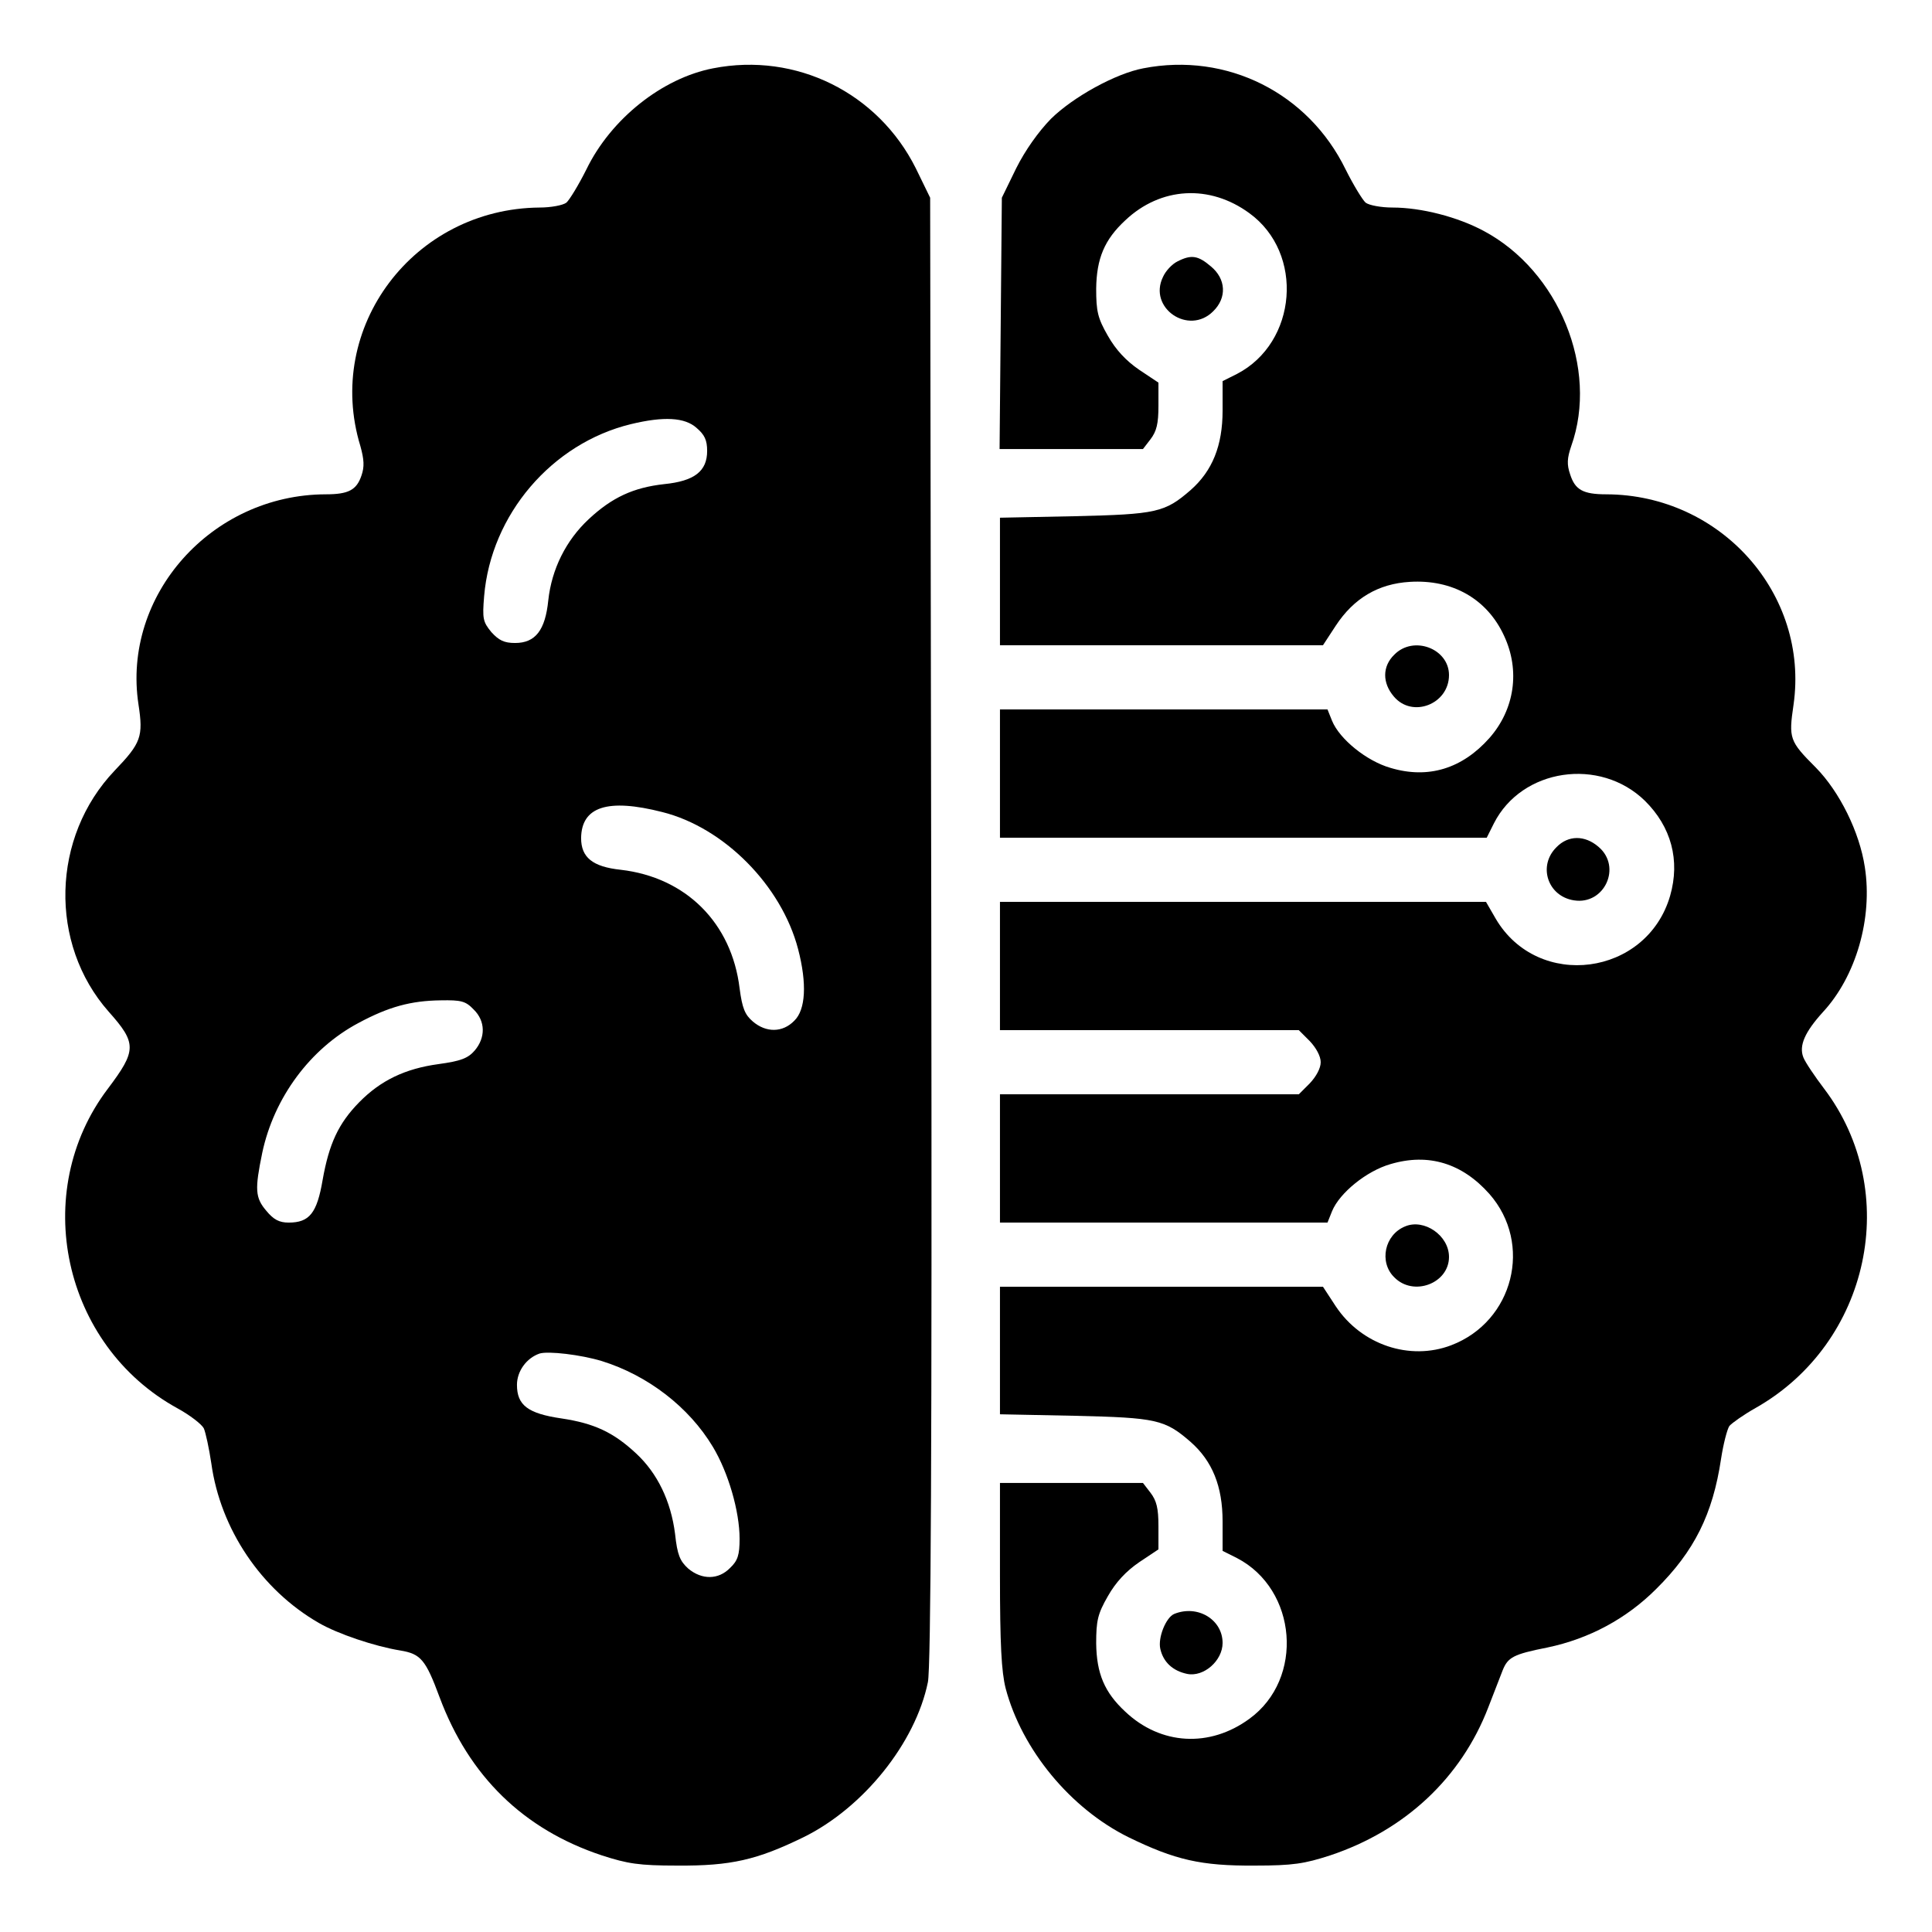 <?xml version="1.0" standalone="no"?>
<!DOCTYPE svg PUBLIC "-//W3C//DTD SVG 20010904//EN"
 "http://www.w3.org/TR/2001/REC-SVG-20010904/DTD/svg10.dtd">
<svg version="1.0" xmlns="http://www.w3.org/2000/svg"
 width="512pt" height="512pt" viewBox="0 0 512 512"
 preserveAspectRatio="xMidYMid meet">

<g transform="translate(0,512) scale(0.1,-0.1)"
fill="#000000" stroke="none">
<path d="M1890 4939 c-135 -26 -271 -134 -336 -268 -21 -42 -45 -81 -53 -88
-9 -7 -41 -13 -71 -13 -334 -3 -571 -318 -475 -632 10 -36 11 -55 3 -78 -13
-39 -35 -50 -95 -50 -303 -1 -540 -268 -496 -557 13 -85 7 -102 -63 -175 -168
-176 -175 -459 -16 -639 75 -84 74 -103 -2 -204 -208 -274 -120 -680 184 -847
33 -18 64 -42 70 -53 5 -11 14 -53 20 -93 24 -174 132 -335 285 -423 50 -29
148 -62 216 -73 54 -9 67 -24 104 -124 78 -209 222 -350 430 -419 68 -22 98
-27 200 -27 142 -1 211 15 334 75 159 78 297 250 330 411 8 38 11 617 9 1994
l-3 1940 -38 78 c-100 200 -317 308 -537 265z m-44 -953 c21 -18 28 -32 28
-61 0 -54 -34 -80 -114 -88 -81 -9 -138 -35 -200 -93 -60 -56 -98 -132 -107
-215 -8 -79 -34 -113 -88 -113 -29 0 -43 7 -63 29 -22 27 -24 35 -19 95 18
216 179 405 389 456 87 21 143 18 174 -10z m-91 -1018 c164 -41 316 -195 360
-363 24 -92 20 -161 -10 -190 -31 -32 -75 -32 -110 -2 -21 18 -28 35 -35 88
-21 173 -142 294 -315 314 -75 8 -105 33 -105 84 1 83 70 106 215 69z m-500
-523 c32 -31 32 -75 3 -109 -18 -21 -38 -28 -96 -36 -88 -12 -153 -43 -210
-101 -55 -56 -80 -110 -97 -206 -15 -88 -35 -113 -90 -113 -25 0 -40 8 -59 31
-30 35 -31 57 -11 154 31 146 127 276 255 344 80 43 139 59 218 60 54 1 66 -2
87 -24z m340 -932 c122 -38 231 -122 294 -227 41 -68 71 -171 71 -244 0 -43
-5 -58 -25 -77 -31 -32 -75 -32 -111 -2 -22 20 -29 36 -35 92 -11 87 -47 161
-103 213 -60 56 -111 80 -198 93 -89 13 -118 35 -118 89 0 36 25 71 60 83 23
7 109 -3 165 -20z"/>
<path d="M3030 4939 c-74 -14 -186 -76 -245 -134 -33 -34 -68 -83 -92 -131
l-38 -78 -3 -333 -3 -333 190 0 190 0 20 26 c16 21 21 41 21 88 l0 62 -51 34
c-35 24 -62 53 -83 90 -27 47 -31 65 -31 125 1 80 22 130 77 181 94 89 224 96
329 19 146 -106 127 -343 -33 -426 l-38 -19 0 -78 c0 -93 -27 -160 -85 -211
-68 -59 -90 -64 -307 -69 l-198 -4 0 -169 0 -169 428 0 428 0 34 52 c48 73
113 111 196 116 113 7 205 -45 250 -143 43 -92 28 -195 -39 -271 -72 -81 -162
-109 -262 -79 -63 18 -135 76 -155 125 l-12 30 -434 0 -434 0 0 -170 0 -170
645 0 645 0 19 38 c74 146 281 176 400 60 70 -69 94 -158 67 -252 -62 -213
-350 -251 -462 -61 l-26 45 -644 0 -644 0 0 -170 0 -170 396 0 396 0 29 -29
c17 -18 29 -40 29 -56 0 -16 -12 -38 -29 -56 l-29 -29 -396 0 -396 0 0 -170 0
-170 434 0 434 0 12 30 c20 49 92 107 155 125 101 30 190 2 262 -79 116 -132
64 -338 -101 -401 -110 -42 -238 1 -306 103 l-34 52 -428 0 -428 0 0 -169 0
-169 198 -4 c217 -5 239 -10 307 -69 58 -51 85 -118 85 -211 l0 -78 38 -19
c160 -83 179 -320 33 -426 -105 -77 -235 -70 -329 19 -55 51 -76 101 -77 181
0 60 4 78 31 125 21 37 48 66 83 90 l51 34 0 62 c0 47 -5 67 -21 88 l-20 26
-190 0 -189 0 0 -243 c0 -186 4 -257 15 -301 43 -163 172 -319 326 -395 123
-60 192 -76 334 -75 102 0 132 5 200 27 198 66 347 205 419 392 15 39 32 83
38 98 14 35 28 43 119 61 110 23 209 76 288 155 101 100 150 198 172 345 6 39
16 78 22 87 7 8 38 30 70 48 303 172 388 573 181 846 -25 33 -50 70 -55 83
-12 31 4 67 52 120 88 95 132 249 111 384 -14 93 -67 200 -130 264 -70 70 -72
77 -59 166 42 293 -192 557 -496 558 -62 0 -83 12 -96 53 -9 26 -8 43 3 75 73
205 -33 464 -232 570 -69 37 -165 62 -242 62 -30 0 -62 6 -71 13 -8 7 -32 46
-53 88 -99 203 -315 311 -536 268z"/>
<path d="M3120 4427 c-14 -7 -31 -25 -38 -41 -40 -82 68 -156 133 -91 37 36
34 86 -6 119 -34 29 -52 32 -89 13z"/>
<path d="M3695 3385 c-32 -31 -32 -75 -1 -111 49 -58 146 -20 146 57 0 70 -94
106 -145 54z"/>
<path d="M4125 2875 c-50 -49 -24 -130 46 -141 81 -13 128 89 65 142 -36 31
-80 31 -111 -1z"/>
<path d="M3724 1870 c-55 -22 -70 -95 -29 -135 51 -52 145 -16 145 54 0 57
-66 102 -116 81z"/>
<path d="M3112 843 c-22 -9 -44 -63 -37 -93 8 -35 33 -58 71 -66 44 -9 94 35
94 82 0 62 -66 102 -128 77z"/>
</g>
</svg>
